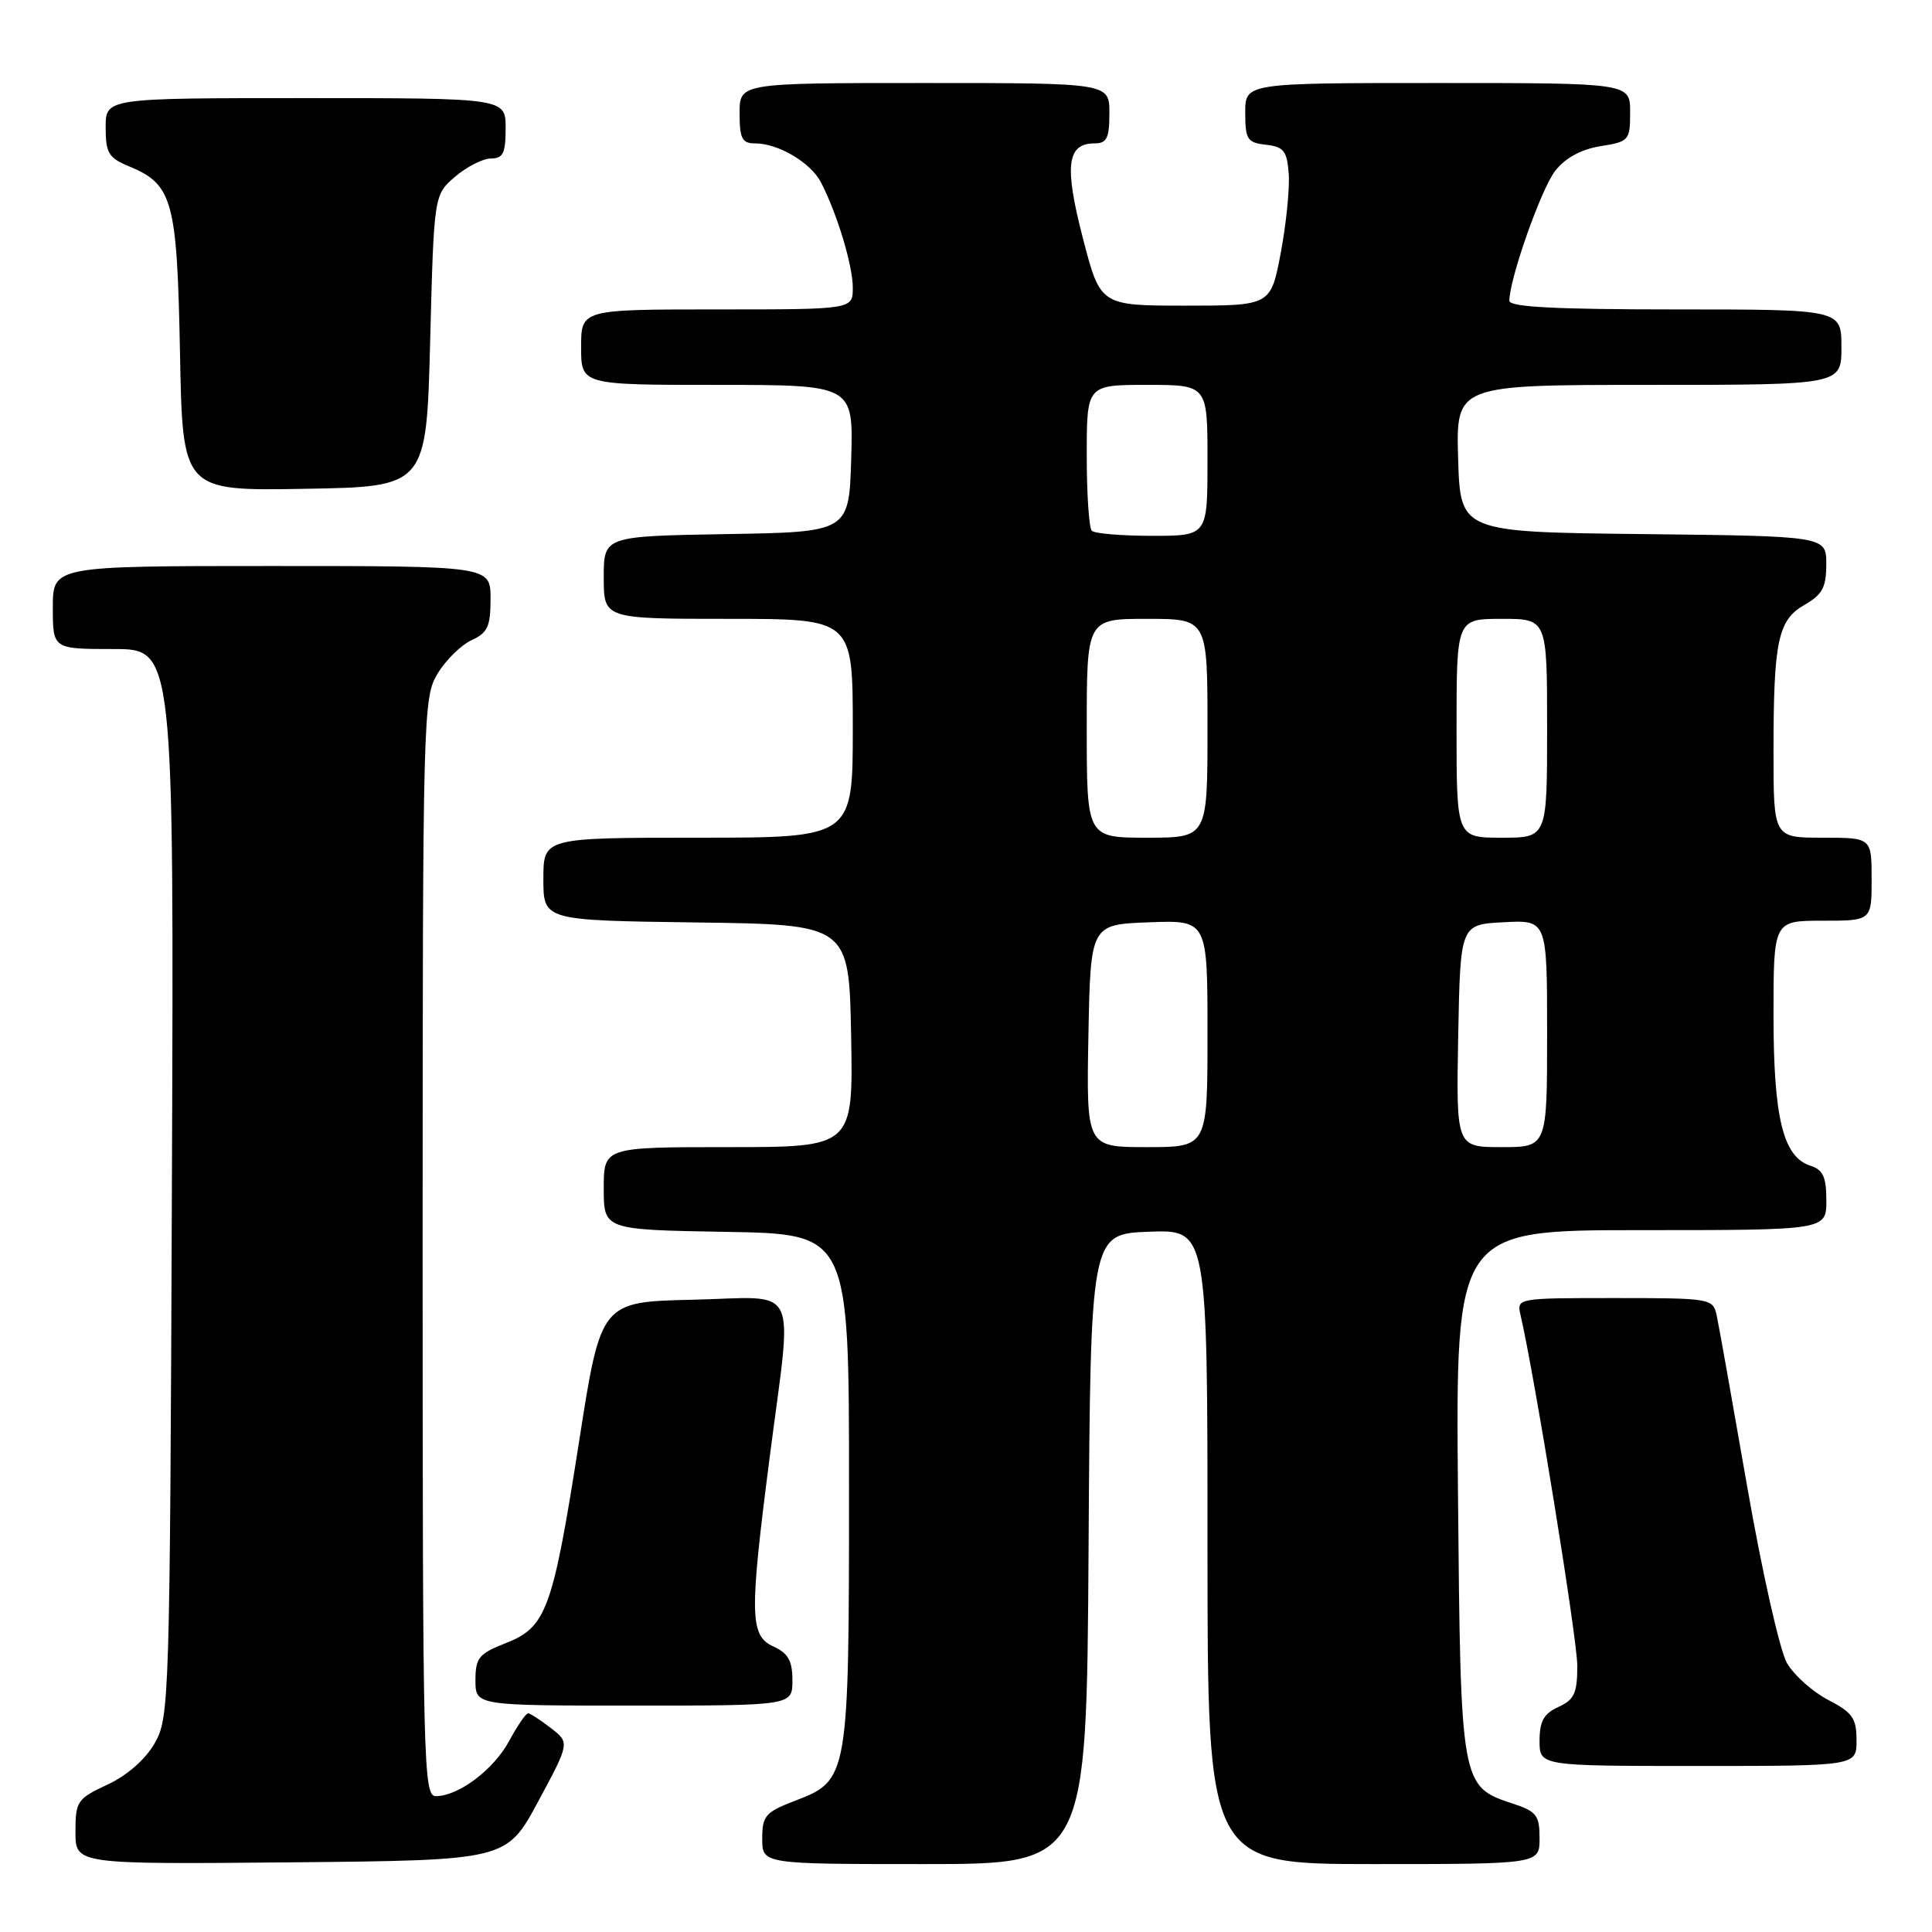 <?xml version="1.0" encoding="UTF-8" standalone="no"?>
<!DOCTYPE svg PUBLIC "-//W3C//DTD SVG 1.1//EN" "http://www.w3.org/Graphics/SVG/1.1/DTD/svg11.dtd" >
<svg xmlns="http://www.w3.org/2000/svg" xmlns:xlink="http://www.w3.org/1999/xlink" version="1.1" viewBox="0 0 256 256">
 <g >
 <path fill="currentColor"
d=" M 71.31 238.71 C 75.50 230.92 75.50 230.92 73.00 228.98 C 71.62 227.92 70.26 227.03 69.98 227.02 C 69.69 227.01 68.57 228.65 67.48 230.66 C 65.43 234.48 60.77 237.99 57.75 238.00 C 56.10 238.00 56.00 233.87 56.00 165.25 C 56.01 94.34 56.06 92.42 58.00 89.23 C 59.10 87.43 61.12 85.45 62.50 84.82 C 64.61 83.86 65.00 83.00 65.00 79.34 C 65.00 75.00 65.00 75.00 36.00 75.00 C 7.00 75.00 7.00 75.00 7.00 80.50 C 7.00 86.00 7.00 86.00 15.03 86.00 C 23.05 86.00 23.05 86.00 22.78 156.75 C 22.51 225.56 22.44 227.60 20.49 231.00 C 19.25 233.15 16.84 235.26 14.24 236.47 C 10.22 238.35 10.00 238.67 10.00 242.74 C 10.00 247.03 10.00 247.03 38.56 246.77 C 67.11 246.50 67.11 246.50 71.31 238.71 Z  M 144.24 205.25 C 144.50 163.50 144.50 163.50 152.25 163.21 C 160.00 162.92 160.00 162.92 160.00 204.96 C 160.00 247.00 160.00 247.00 182.00 247.00 C 204.00 247.00 204.00 247.00 204.00 243.58 C 204.00 240.55 203.60 240.02 200.46 238.99 C 193.55 236.71 193.54 236.64 193.19 197.80 C 192.88 163.00 192.88 163.00 217.44 163.00 C 242.00 163.00 242.00 163.00 242.00 159.07 C 242.00 155.96 241.56 155.00 239.91 154.47 C 236.27 153.32 235.00 148.16 235.00 134.53 C 235.00 122.00 235.00 122.00 241.50 122.00 C 248.00 122.00 248.00 122.00 248.00 116.50 C 248.00 111.00 248.00 111.00 241.50 111.00 C 235.00 111.00 235.00 111.00 235.00 99.62 C 235.00 84.89 235.58 82.14 239.15 80.12 C 241.47 78.79 241.99 77.82 241.99 74.77 C 242.00 71.04 242.00 71.04 217.75 70.77 C 193.50 70.50 193.50 70.50 193.21 60.75 C 192.93 51.00 192.93 51.00 218.46 51.00 C 244.00 51.00 244.00 51.00 244.00 46.00 C 244.00 41.00 244.00 41.00 222.00 41.00 C 206.17 41.00 200.00 40.68 200.00 39.86 C 200.00 36.96 204.22 24.99 206.08 22.63 C 207.42 20.92 209.52 19.78 212.07 19.37 C 215.86 18.77 216.00 18.60 216.00 14.87 C 216.00 11.00 216.00 11.00 190.50 11.00 C 165.00 11.00 165.00 11.00 165.00 14.93 C 165.00 18.48 165.27 18.90 167.75 19.18 C 170.10 19.45 170.54 20.00 170.76 23.00 C 170.91 24.93 170.43 29.65 169.71 33.50 C 168.38 40.50 168.38 40.50 157.09 40.50 C 145.80 40.50 145.80 40.50 143.48 31.53 C 141.00 21.96 141.37 19.00 145.04 19.00 C 146.66 19.00 147.00 18.31 147.00 15.00 C 147.00 11.00 147.00 11.00 122.50 11.00 C 98.00 11.00 98.00 11.00 98.00 15.00 C 98.00 18.37 98.33 19.00 100.05 19.00 C 103.13 19.00 107.42 21.54 108.78 24.16 C 110.93 28.32 113.00 35.18 113.00 38.13 C 113.00 41.00 113.00 41.00 95.00 41.00 C 77.00 41.00 77.00 41.00 77.00 46.00 C 77.00 51.00 77.00 51.00 95.04 51.00 C 113.07 51.00 113.07 51.00 112.79 60.75 C 112.50 70.50 112.50 70.50 96.25 70.77 C 80.00 71.05 80.00 71.05 80.00 76.52 C 80.00 82.00 80.00 82.00 96.50 82.00 C 113.00 82.00 113.00 82.00 113.00 96.50 C 113.00 111.00 113.00 111.00 92.50 111.00 C 72.00 111.00 72.00 111.00 72.00 116.48 C 72.00 121.96 72.00 121.96 92.25 122.23 C 112.50 122.50 112.50 122.50 112.78 137.25 C 113.05 152.00 113.05 152.00 96.53 152.00 C 80.00 152.00 80.00 152.00 80.00 157.48 C 80.00 162.95 80.00 162.95 96.25 163.23 C 112.50 163.50 112.50 163.50 112.50 197.00 C 112.50 235.49 112.43 235.91 105.40 238.59 C 101.41 240.12 101.00 240.58 101.00 243.64 C 101.00 247.00 101.00 247.00 122.49 247.00 C 143.98 247.00 143.98 247.00 144.24 205.25 Z  M 246.00 230.60 C 246.00 227.68 245.47 226.92 242.25 225.25 C 240.19 224.18 237.73 221.99 236.79 220.38 C 235.84 218.74 233.50 208.37 231.51 196.97 C 229.55 185.71 227.73 175.49 227.46 174.25 C 226.97 172.06 226.63 172.00 213.96 172.00 C 200.99 172.00 200.96 172.01 201.48 174.25 C 203.39 182.55 209.00 217.20 209.00 220.73 C 209.00 224.36 208.60 225.22 206.50 226.18 C 204.56 227.07 204.00 228.07 204.00 230.66 C 204.00 234.00 204.00 234.00 225.00 234.00 C 246.00 234.00 246.00 234.00 246.00 230.60 Z  M 105.00 222.66 C 105.00 220.07 104.44 219.07 102.50 218.18 C 99.34 216.74 99.28 214.08 102.00 193.00 C 105.02 169.54 106.18 171.89 91.81 172.22 C 79.62 172.50 79.62 172.50 76.74 190.96 C 73.24 213.31 72.41 215.61 67.02 217.72 C 63.44 219.13 63.00 219.67 63.00 222.65 C 63.00 226.00 63.00 226.00 84.00 226.00 C 105.00 226.00 105.00 226.00 105.00 222.66 Z  M 57.00 45.16 C 57.50 25.82 57.50 25.82 60.31 23.41 C 61.85 22.09 63.99 21.00 65.06 21.00 C 66.66 21.00 67.00 20.30 67.00 17.00 C 67.00 13.00 67.00 13.00 40.50 13.00 C 14.00 13.00 14.00 13.00 14.00 16.88 C 14.00 20.27 14.39 20.92 17.08 22.03 C 22.90 24.45 23.46 26.49 23.85 46.73 C 24.19 65.05 24.19 65.05 40.35 64.77 C 56.50 64.50 56.50 64.50 57.00 45.16 Z  M 144.22 137.25 C 144.50 122.50 144.50 122.50 152.25 122.21 C 160.00 121.92 160.00 121.92 160.00 136.96 C 160.00 152.00 160.00 152.00 151.97 152.00 C 143.95 152.00 143.95 152.00 144.22 137.25 Z  M 193.22 137.25 C 193.50 122.50 193.50 122.50 199.25 122.20 C 205.00 121.90 205.00 121.90 205.00 136.95 C 205.00 152.00 205.00 152.00 198.97 152.00 C 192.95 152.00 192.95 152.00 193.22 137.25 Z  M 144.00 96.50 C 144.00 82.00 144.00 82.00 152.00 82.00 C 160.00 82.00 160.00 82.00 160.00 96.50 C 160.00 111.00 160.00 111.00 152.00 111.00 C 144.00 111.00 144.00 111.00 144.00 96.50 Z  M 193.00 96.50 C 193.00 82.00 193.00 82.00 199.00 82.00 C 205.00 82.00 205.00 82.00 205.00 96.50 C 205.00 111.00 205.00 111.00 199.00 111.00 C 193.00 111.00 193.00 111.00 193.00 96.50 Z  M 144.67 70.33 C 144.30 69.97 144.00 65.47 144.00 60.33 C 144.00 51.00 144.00 51.00 152.00 51.00 C 160.00 51.00 160.00 51.00 160.00 61.00 C 160.00 71.00 160.00 71.00 152.67 71.00 C 148.63 71.00 145.03 70.70 144.67 70.33 Z "/>
</g>
</svg>